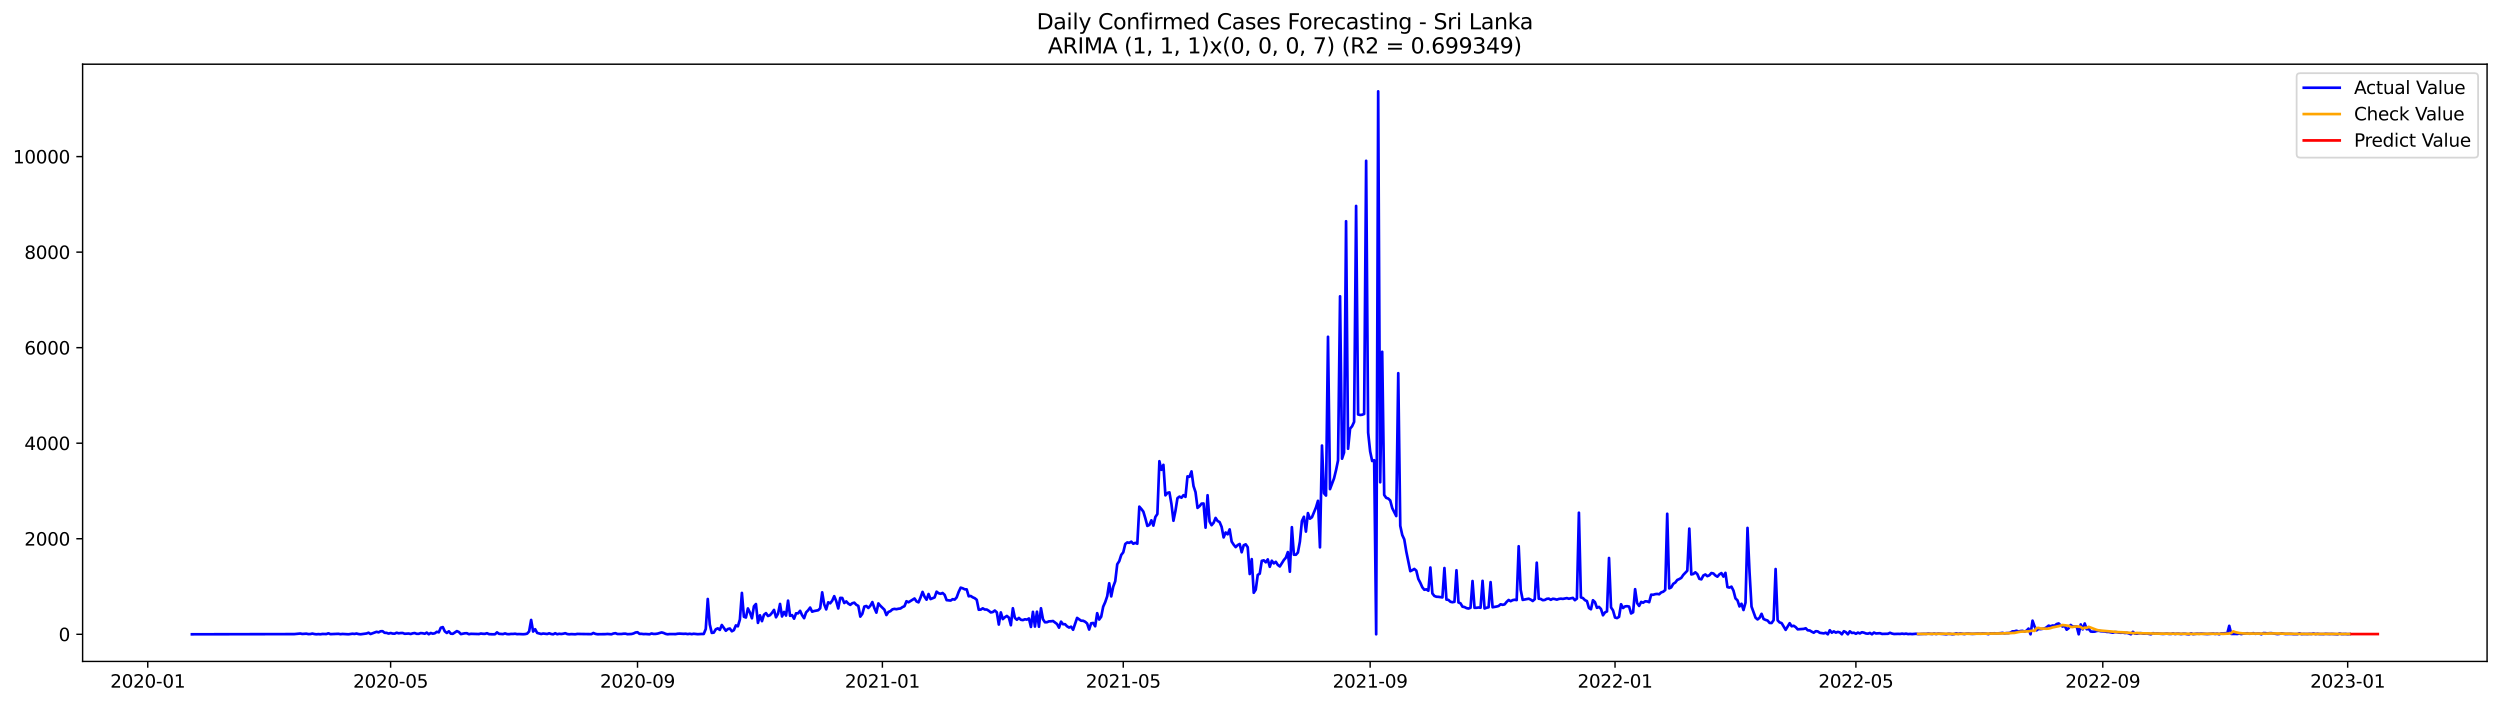 <?xml version="1.0" encoding="utf-8" standalone="no"?>
<!DOCTYPE svg PUBLIC "-//W3C//DTD SVG 1.1//EN"
  "http://www.w3.org/Graphics/SVG/1.1/DTD/svg11.dtd">
<svg xmlns:xlink="http://www.w3.org/1999/xlink" width="1392.412pt" height="392.274pt" viewBox="0 0 1392.412 392.274" xmlns="http://www.w3.org/2000/svg" version="1.1">
 <defs>
  <style type="text/css">*{stroke-linejoin: round; stroke-linecap: butt}</style>
 </defs>
 <g id="figure_1">
  <g id="patch_1">
   <path d="M 0 392.274 
L 1392.412 392.274 
L 1392.412 0 
L 0 0 
z
" style="fill: #ffffff"/>
  </g>
  <g id="axes_1">
   <g id="patch_2">
    <path d="M 46.013 368.396 
L 1385.213 368.396 
L 1385.213 35.755 
L 46.013 35.755 
z
" style="fill: #ffffff"/>
   </g>
   <g id="matplotlib.axis_1">
    <g id="xtick_1">
     <g id="line2d_1">
      <defs>
       <path id="m4fee04ac04" d="M 0 0 
L 0 3.5 
" style="stroke: #000000; stroke-width: 0.8"/>
      </defs>
      <g>
       <use xlink:href="#m4fee04ac04" x="82.29" y="368.396" style="stroke: #000000; stroke-width: 0.8"/>
      </g>
     </g>
     <g id="text_1">
      <!-- 2020-01 -->
      <g transform="translate(61.399 382.994)scale(0.1 -0.1)">
       <defs>
        <path id="DejaVuSans-32" d="M 1228 531 
L 3431 531 
L 3431 0 
L 469 0 
L 469 531 
Q 828 903 1448 1529 
Q 2069 2156 2228 2338 
Q 2531 2678 2651 2914 
Q 2772 3150 2772 3378 
Q 2772 3750 2511 3984 
Q 2250 4219 1831 4219 
Q 1534 4219 1204 4116 
Q 875 4013 500 3803 
L 500 4441 
Q 881 4594 1212 4672 
Q 1544 4750 1819 4750 
Q 2544 4750 2975 4387 
Q 3406 4025 3406 3419 
Q 3406 3131 3298 2873 
Q 3191 2616 2906 2266 
Q 2828 2175 2409 1742 
Q 1991 1309 1228 531 
z
" transform="scale(0.016)"/>
        <path id="DejaVuSans-30" d="M 2034 4250 
Q 1547 4250 1301 3770 
Q 1056 3291 1056 2328 
Q 1056 1369 1301 889 
Q 1547 409 2034 409 
Q 2525 409 2770 889 
Q 3016 1369 3016 2328 
Q 3016 3291 2770 3770 
Q 2525 4250 2034 4250 
z
M 2034 4750 
Q 2819 4750 3233 4129 
Q 3647 3509 3647 2328 
Q 3647 1150 3233 529 
Q 2819 -91 2034 -91 
Q 1250 -91 836 529 
Q 422 1150 422 2328 
Q 422 3509 836 4129 
Q 1250 4750 2034 4750 
z
" transform="scale(0.016)"/>
        <path id="DejaVuSans-2d" d="M 313 2009 
L 1997 2009 
L 1997 1497 
L 313 1497 
L 313 2009 
z
" transform="scale(0.016)"/>
        <path id="DejaVuSans-31" d="M 794 531 
L 1825 531 
L 1825 4091 
L 703 3866 
L 703 4441 
L 1819 4666 
L 2450 4666 
L 2450 531 
L 3481 531 
L 3481 0 
L 794 0 
L 794 531 
z
" transform="scale(0.016)"/>
       </defs>
       <use xlink:href="#DejaVuSans-32"/>
       <use xlink:href="#DejaVuSans-30" x="63.623"/>
       <use xlink:href="#DejaVuSans-32" x="127.246"/>
       <use xlink:href="#DejaVuSans-30" x="190.869"/>
       <use xlink:href="#DejaVuSans-2d" x="254.492"/>
       <use xlink:href="#DejaVuSans-30" x="290.576"/>
       <use xlink:href="#DejaVuSans-31" x="354.199"/>
      </g>
     </g>
    </g>
    <g id="xtick_2">
     <g id="line2d_2">
      <g>
       <use xlink:href="#m4fee04ac04" x="217.563" y="368.396" style="stroke: #000000; stroke-width: 0.8"/>
      </g>
     </g>
     <g id="text_2">
      <!-- 2020-05 -->
      <g transform="translate(196.672 382.994)scale(0.1 -0.1)">
       <defs>
        <path id="DejaVuSans-35" d="M 691 4666 
L 3169 4666 
L 3169 4134 
L 1269 4134 
L 1269 2991 
Q 1406 3038 1543 3061 
Q 1681 3084 1819 3084 
Q 2600 3084 3056 2656 
Q 3513 2228 3513 1497 
Q 3513 744 3044 326 
Q 2575 -91 1722 -91 
Q 1428 -91 1123 -41 
Q 819 9 494 109 
L 494 744 
Q 775 591 1075 516 
Q 1375 441 1709 441 
Q 2250 441 2565 725 
Q 2881 1009 2881 1497 
Q 2881 1984 2565 2268 
Q 2250 2553 1709 2553 
Q 1456 2553 1204 2497 
Q 953 2441 691 2322 
L 691 4666 
z
" transform="scale(0.016)"/>
       </defs>
       <use xlink:href="#DejaVuSans-32"/>
       <use xlink:href="#DejaVuSans-30" x="63.623"/>
       <use xlink:href="#DejaVuSans-32" x="127.246"/>
       <use xlink:href="#DejaVuSans-30" x="190.869"/>
       <use xlink:href="#DejaVuSans-2d" x="254.492"/>
       <use xlink:href="#DejaVuSans-30" x="290.576"/>
       <use xlink:href="#DejaVuSans-35" x="354.199"/>
      </g>
     </g>
    </g>
    <g id="xtick_3">
     <g id="line2d_3">
      <g>
       <use xlink:href="#m4fee04ac04" x="355.072" y="368.396" style="stroke: #000000; stroke-width: 0.8"/>
      </g>
     </g>
     <g id="text_3">
      <!-- 2020-09 -->
      <g transform="translate(334.18 382.994)scale(0.1 -0.1)">
       <defs>
        <path id="DejaVuSans-39" d="M 703 97 
L 703 672 
Q 941 559 1184 500 
Q 1428 441 1663 441 
Q 2288 441 2617 861 
Q 2947 1281 2994 2138 
Q 2813 1869 2534 1725 
Q 2256 1581 1919 1581 
Q 1219 1581 811 2004 
Q 403 2428 403 3163 
Q 403 3881 828 4315 
Q 1253 4750 1959 4750 
Q 2769 4750 3195 4129 
Q 3622 3509 3622 2328 
Q 3622 1225 3098 567 
Q 2575 -91 1691 -91 
Q 1453 -91 1209 -44 
Q 966 3 703 97 
z
M 1959 2075 
Q 2384 2075 2632 2365 
Q 2881 2656 2881 3163 
Q 2881 3666 2632 3958 
Q 2384 4250 1959 4250 
Q 1534 4250 1286 3958 
Q 1038 3666 1038 3163 
Q 1038 2656 1286 2365 
Q 1534 2075 1959 2075 
z
" transform="scale(0.016)"/>
       </defs>
       <use xlink:href="#DejaVuSans-32"/>
       <use xlink:href="#DejaVuSans-30" x="63.623"/>
       <use xlink:href="#DejaVuSans-32" x="127.246"/>
       <use xlink:href="#DejaVuSans-30" x="190.869"/>
       <use xlink:href="#DejaVuSans-2d" x="254.492"/>
       <use xlink:href="#DejaVuSans-30" x="290.576"/>
       <use xlink:href="#DejaVuSans-39" x="354.199"/>
      </g>
     </g>
    </g>
    <g id="xtick_4">
     <g id="line2d_4">
      <g>
       <use xlink:href="#m4fee04ac04" x="491.462" y="368.396" style="stroke: #000000; stroke-width: 0.8"/>
      </g>
     </g>
     <g id="text_4">
      <!-- 2021-01 -->
      <g transform="translate(470.571 382.994)scale(0.1 -0.1)">
       <use xlink:href="#DejaVuSans-32"/>
       <use xlink:href="#DejaVuSans-30" x="63.623"/>
       <use xlink:href="#DejaVuSans-32" x="127.246"/>
       <use xlink:href="#DejaVuSans-31" x="190.869"/>
       <use xlink:href="#DejaVuSans-2d" x="254.492"/>
       <use xlink:href="#DejaVuSans-30" x="290.576"/>
       <use xlink:href="#DejaVuSans-31" x="354.199"/>
      </g>
     </g>
    </g>
    <g id="xtick_5">
     <g id="line2d_5">
      <g>
       <use xlink:href="#m4fee04ac04" x="625.617" y="368.396" style="stroke: #000000; stroke-width: 0.8"/>
      </g>
     </g>
     <g id="text_5">
      <!-- 2021-05 -->
      <g transform="translate(604.726 382.994)scale(0.1 -0.1)">
       <use xlink:href="#DejaVuSans-32"/>
       <use xlink:href="#DejaVuSans-30" x="63.623"/>
       <use xlink:href="#DejaVuSans-32" x="127.246"/>
       <use xlink:href="#DejaVuSans-31" x="190.869"/>
       <use xlink:href="#DejaVuSans-2d" x="254.492"/>
       <use xlink:href="#DejaVuSans-30" x="290.576"/>
       <use xlink:href="#DejaVuSans-35" x="354.199"/>
      </g>
     </g>
    </g>
    <g id="xtick_6">
     <g id="line2d_6">
      <g>
       <use xlink:href="#m4fee04ac04" x="763.126" y="368.396" style="stroke: #000000; stroke-width: 0.8"/>
      </g>
     </g>
     <g id="text_6">
      <!-- 2021-09 -->
      <g transform="translate(742.234 382.994)scale(0.1 -0.1)">
       <use xlink:href="#DejaVuSans-32"/>
       <use xlink:href="#DejaVuSans-30" x="63.623"/>
       <use xlink:href="#DejaVuSans-32" x="127.246"/>
       <use xlink:href="#DejaVuSans-31" x="190.869"/>
       <use xlink:href="#DejaVuSans-2d" x="254.492"/>
       <use xlink:href="#DejaVuSans-30" x="290.576"/>
       <use xlink:href="#DejaVuSans-39" x="354.199"/>
      </g>
     </g>
    </g>
    <g id="xtick_7">
     <g id="line2d_7">
      <g>
       <use xlink:href="#m4fee04ac04" x="899.516" y="368.396" style="stroke: #000000; stroke-width: 0.8"/>
      </g>
     </g>
     <g id="text_7">
      <!-- 2022-01 -->
      <g transform="translate(878.625 382.994)scale(0.1 -0.1)">
       <use xlink:href="#DejaVuSans-32"/>
       <use xlink:href="#DejaVuSans-30" x="63.623"/>
       <use xlink:href="#DejaVuSans-32" x="127.246"/>
       <use xlink:href="#DejaVuSans-32" x="190.869"/>
       <use xlink:href="#DejaVuSans-2d" x="254.492"/>
       <use xlink:href="#DejaVuSans-30" x="290.576"/>
       <use xlink:href="#DejaVuSans-31" x="354.199"/>
      </g>
     </g>
    </g>
    <g id="xtick_8">
     <g id="line2d_8">
      <g>
       <use xlink:href="#m4fee04ac04" x="1033.671" y="368.396" style="stroke: #000000; stroke-width: 0.8"/>
      </g>
     </g>
     <g id="text_8">
      <!-- 2022-05 -->
      <g transform="translate(1012.78 382.994)scale(0.1 -0.1)">
       <use xlink:href="#DejaVuSans-32"/>
       <use xlink:href="#DejaVuSans-30" x="63.623"/>
       <use xlink:href="#DejaVuSans-32" x="127.246"/>
       <use xlink:href="#DejaVuSans-32" x="190.869"/>
       <use xlink:href="#DejaVuSans-2d" x="254.492"/>
       <use xlink:href="#DejaVuSans-30" x="290.576"/>
       <use xlink:href="#DejaVuSans-35" x="354.199"/>
      </g>
     </g>
    </g>
    <g id="xtick_9">
     <g id="line2d_9">
      <g>
       <use xlink:href="#m4fee04ac04" x="1171.18" y="368.396" style="stroke: #000000; stroke-width: 0.8"/>
      </g>
     </g>
     <g id="text_9">
      <!-- 2022-09 -->
      <g transform="translate(1150.288 382.994)scale(0.1 -0.1)">
       <use xlink:href="#DejaVuSans-32"/>
       <use xlink:href="#DejaVuSans-30" x="63.623"/>
       <use xlink:href="#DejaVuSans-32" x="127.246"/>
       <use xlink:href="#DejaVuSans-32" x="190.869"/>
       <use xlink:href="#DejaVuSans-2d" x="254.492"/>
       <use xlink:href="#DejaVuSans-30" x="290.576"/>
       <use xlink:href="#DejaVuSans-39" x="354.199"/>
      </g>
     </g>
    </g>
    <g id="xtick_10">
     <g id="line2d_10">
      <g>
       <use xlink:href="#m4fee04ac04" x="1307.57" y="368.396" style="stroke: #000000; stroke-width: 0.8"/>
      </g>
     </g>
     <g id="text_10">
      <!-- 2023-01 -->
      <g transform="translate(1286.679 382.994)scale(0.1 -0.1)">
       <defs>
        <path id="DejaVuSans-33" d="M 2597 2516 
Q 3050 2419 3304 2112 
Q 3559 1806 3559 1356 
Q 3559 666 3084 287 
Q 2609 -91 1734 -91 
Q 1441 -91 1130 -33 
Q 819 25 488 141 
L 488 750 
Q 750 597 1062 519 
Q 1375 441 1716 441 
Q 2309 441 2620 675 
Q 2931 909 2931 1356 
Q 2931 1769 2642 2001 
Q 2353 2234 1838 2234 
L 1294 2234 
L 1294 2753 
L 1863 2753 
Q 2328 2753 2575 2939 
Q 2822 3125 2822 3475 
Q 2822 3834 2567 4026 
Q 2313 4219 1838 4219 
Q 1578 4219 1281 4162 
Q 984 4106 628 3988 
L 628 4550 
Q 988 4650 1302 4700 
Q 1616 4750 1894 4750 
Q 2613 4750 3031 4423 
Q 3450 4097 3450 3541 
Q 3450 3153 3228 2886 
Q 3006 2619 2597 2516 
z
" transform="scale(0.016)"/>
       </defs>
       <use xlink:href="#DejaVuSans-32"/>
       <use xlink:href="#DejaVuSans-30" x="63.623"/>
       <use xlink:href="#DejaVuSans-32" x="127.246"/>
       <use xlink:href="#DejaVuSans-33" x="190.869"/>
       <use xlink:href="#DejaVuSans-2d" x="254.492"/>
       <use xlink:href="#DejaVuSans-30" x="290.576"/>
       <use xlink:href="#DejaVuSans-31" x="354.199"/>
      </g>
     </g>
    </g>
   </g>
   <g id="matplotlib.axis_2">
    <g id="ytick_1">
     <g id="line2d_11">
      <defs>
       <path id="m23d96bb972" d="M 0 0 
L -3.5 0 
" style="stroke: #000000; stroke-width: 0.8"/>
      </defs>
      <g>
       <use xlink:href="#m23d96bb972" x="46.013" y="353.276" style="stroke: #000000; stroke-width: 0.8"/>
      </g>
     </g>
     <g id="text_11">
      <!-- 0 -->
      <g transform="translate(32.65 357.075)scale(0.1 -0.1)">
       <use xlink:href="#DejaVuSans-30"/>
      </g>
     </g>
    </g>
    <g id="ytick_2">
     <g id="line2d_12">
      <g>
       <use xlink:href="#m23d96bb972" x="46.013" y="300.064" style="stroke: #000000; stroke-width: 0.8"/>
      </g>
     </g>
     <g id="text_12">
      <!-- 2000 -->
      <g transform="translate(13.562 303.863)scale(0.1 -0.1)">
       <use xlink:href="#DejaVuSans-32"/>
       <use xlink:href="#DejaVuSans-30" x="63.623"/>
       <use xlink:href="#DejaVuSans-30" x="127.246"/>
       <use xlink:href="#DejaVuSans-30" x="190.869"/>
      </g>
     </g>
    </g>
    <g id="ytick_3">
     <g id="line2d_13">
      <g>
       <use xlink:href="#m23d96bb972" x="46.013" y="246.853" style="stroke: #000000; stroke-width: 0.8"/>
      </g>
     </g>
     <g id="text_13">
      <!-- 4000 -->
      <g transform="translate(13.562 250.652)scale(0.1 -0.1)">
       <defs>
        <path id="DejaVuSans-34" d="M 2419 4116 
L 825 1625 
L 2419 1625 
L 2419 4116 
z
M 2253 4666 
L 3047 4666 
L 3047 1625 
L 3713 1625 
L 3713 1100 
L 3047 1100 
L 3047 0 
L 2419 0 
L 2419 1100 
L 313 1100 
L 313 1709 
L 2253 4666 
z
" transform="scale(0.016)"/>
       </defs>
       <use xlink:href="#DejaVuSans-34"/>
       <use xlink:href="#DejaVuSans-30" x="63.623"/>
       <use xlink:href="#DejaVuSans-30" x="127.246"/>
       <use xlink:href="#DejaVuSans-30" x="190.869"/>
      </g>
     </g>
    </g>
    <g id="ytick_4">
     <g id="line2d_14">
      <g>
       <use xlink:href="#m23d96bb972" x="46.013" y="193.642" style="stroke: #000000; stroke-width: 0.8"/>
      </g>
     </g>
     <g id="text_14">
      <!-- 6000 -->
      <g transform="translate(13.562 197.441)scale(0.1 -0.1)">
       <defs>
        <path id="DejaVuSans-36" d="M 2113 2584 
Q 1688 2584 1439 2293 
Q 1191 2003 1191 1497 
Q 1191 994 1439 701 
Q 1688 409 2113 409 
Q 2538 409 2786 701 
Q 3034 994 3034 1497 
Q 3034 2003 2786 2293 
Q 2538 2584 2113 2584 
z
M 3366 4563 
L 3366 3988 
Q 3128 4100 2886 4159 
Q 2644 4219 2406 4219 
Q 1781 4219 1451 3797 
Q 1122 3375 1075 2522 
Q 1259 2794 1537 2939 
Q 1816 3084 2150 3084 
Q 2853 3084 3261 2657 
Q 3669 2231 3669 1497 
Q 3669 778 3244 343 
Q 2819 -91 2113 -91 
Q 1303 -91 875 529 
Q 447 1150 447 2328 
Q 447 3434 972 4092 
Q 1497 4750 2381 4750 
Q 2619 4750 2861 4703 
Q 3103 4656 3366 4563 
z
" transform="scale(0.016)"/>
       </defs>
       <use xlink:href="#DejaVuSans-36"/>
       <use xlink:href="#DejaVuSans-30" x="63.623"/>
       <use xlink:href="#DejaVuSans-30" x="127.246"/>
       <use xlink:href="#DejaVuSans-30" x="190.869"/>
      </g>
     </g>
    </g>
    <g id="ytick_5">
     <g id="line2d_15">
      <g>
       <use xlink:href="#m23d96bb972" x="46.013" y="140.43" style="stroke: #000000; stroke-width: 0.8"/>
      </g>
     </g>
     <g id="text_15">
      <!-- 8000 -->
      <g transform="translate(13.562 144.229)scale(0.1 -0.1)">
       <defs>
        <path id="DejaVuSans-38" d="M 2034 2216 
Q 1584 2216 1326 1975 
Q 1069 1734 1069 1313 
Q 1069 891 1326 650 
Q 1584 409 2034 409 
Q 2484 409 2743 651 
Q 3003 894 3003 1313 
Q 3003 1734 2745 1975 
Q 2488 2216 2034 2216 
z
M 1403 2484 
Q 997 2584 770 2862 
Q 544 3141 544 3541 
Q 544 4100 942 4425 
Q 1341 4750 2034 4750 
Q 2731 4750 3128 4425 
Q 3525 4100 3525 3541 
Q 3525 3141 3298 2862 
Q 3072 2584 2669 2484 
Q 3125 2378 3379 2068 
Q 3634 1759 3634 1313 
Q 3634 634 3220 271 
Q 2806 -91 2034 -91 
Q 1263 -91 848 271 
Q 434 634 434 1313 
Q 434 1759 690 2068 
Q 947 2378 1403 2484 
z
M 1172 3481 
Q 1172 3119 1398 2916 
Q 1625 2713 2034 2713 
Q 2441 2713 2670 2916 
Q 2900 3119 2900 3481 
Q 2900 3844 2670 4047 
Q 2441 4250 2034 4250 
Q 1625 4250 1398 4047 
Q 1172 3844 1172 3481 
z
" transform="scale(0.016)"/>
       </defs>
       <use xlink:href="#DejaVuSans-38"/>
       <use xlink:href="#DejaVuSans-30" x="63.623"/>
       <use xlink:href="#DejaVuSans-30" x="127.246"/>
       <use xlink:href="#DejaVuSans-30" x="190.869"/>
      </g>
     </g>
    </g>
    <g id="ytick_6">
     <g id="line2d_16">
      <g>
       <use xlink:href="#m23d96bb972" x="46.013" y="87.219" style="stroke: #000000; stroke-width: 0.8"/>
      </g>
     </g>
     <g id="text_16">
      <!-- 10000 -->
      <g transform="translate(7.2 91.018)scale(0.1 -0.1)">
       <use xlink:href="#DejaVuSans-31"/>
       <use xlink:href="#DejaVuSans-30" x="63.623"/>
       <use xlink:href="#DejaVuSans-30" x="127.246"/>
       <use xlink:href="#DejaVuSans-30" x="190.869"/>
       <use xlink:href="#DejaVuSans-30" x="254.492"/>
      </g>
     </g>
    </g>
   </g>
   <g id="line2d_17">
    <path d="M 106.885 353.276 
L 163.901 353.169 
L 167.255 352.85 
L 168.373 353.089 
L 170.609 352.93 
L 171.727 353.169 
L 172.845 353.142 
L 173.963 352.876 
L 175.081 353.142 
L 176.199 353.276 
L 177.316 353.169 
L 178.434 353.276 
L 179.552 353.089 
L 181.788 353.142 
L 182.906 352.717 
L 184.024 353.196 
L 188.496 353.009 
L 189.614 353.222 
L 190.732 353.089 
L 194.086 353.276 
L 196.322 352.956 
L 197.44 353.089 
L 198.558 352.85 
L 199.676 353.142 
L 200.794 353.276 
L 204.147 352.823 
L 205.265 352.398 
L 206.383 353.116 
L 209.737 351.892 
L 210.855 352.211 
L 211.973 351.599 
L 213.091 351.546 
L 214.209 352.451 
L 215.327 352.477 
L 216.445 352.903 
L 217.563 352.557 
L 218.681 352.876 
L 219.799 352.93 
L 220.917 352.398 
L 222.035 352.743 
L 223.153 352.584 
L 224.271 352.557 
L 225.389 352.983 
L 227.625 352.85 
L 228.742 353.116 
L 229.86 352.743 
L 230.978 352.584 
L 232.096 353.009 
L 233.214 353.009 
L 234.332 352.61 
L 235.45 352.717 
L 236.568 352.983 
L 237.686 352.344 
L 238.804 353.249 
L 239.922 352.557 
L 241.04 352.93 
L 242.158 352.717 
L 243.276 351.892 
L 244.394 352.185 
L 245.512 349.631 
L 246.63 349.285 
L 247.748 351.653 
L 248.866 352.531 
L 249.984 351.626 
L 251.102 352.93 
L 252.22 353.009 
L 254.455 351.52 
L 255.573 351.998 
L 256.691 353.169 
L 258.927 352.717 
L 260.045 352.69 
L 261.163 353.222 
L 262.281 353.009 
L 266.753 353.142 
L 267.871 352.85 
L 268.989 353.009 
L 270.107 353.036 
L 271.225 352.664 
L 272.343 353.196 
L 274.579 353.276 
L 275.697 353.249 
L 276.815 352.211 
L 277.933 353.009 
L 280.168 353.169 
L 281.286 352.77 
L 282.404 353.169 
L 283.522 353.222 
L 284.64 353.063 
L 285.758 353.089 
L 286.876 352.956 
L 287.994 353.196 
L 289.112 353.142 
L 291.348 353.249 
L 292.466 353.169 
L 293.584 352.93 
L 294.702 351.679 
L 295.82 345.294 
L 296.938 351.759 
L 298.056 350.455 
L 299.174 352.504 
L 301.41 353.116 
L 302.528 352.85 
L 304.764 353.116 
L 305.881 352.717 
L 306.999 353.116 
L 308.117 353.276 
L 309.235 352.69 
L 310.353 353.249 
L 311.471 352.983 
L 312.589 353.116 
L 313.707 352.956 
L 314.825 352.664 
L 315.943 353.142 
L 317.061 353.276 
L 318.179 353.169 
L 320.415 353.276 
L 321.533 353.063 
L 323.769 353.116 
L 329.359 353.196 
L 330.477 352.557 
L 331.594 353.036 
L 332.712 353.249 
L 337.184 353.196 
L 338.302 353.089 
L 340.538 353.276 
L 341.656 352.85 
L 342.774 352.664 
L 343.892 353.116 
L 346.128 353.116 
L 347.246 352.956 
L 348.364 352.93 
L 349.482 353.222 
L 351.718 353.116 
L 352.836 352.823 
L 353.954 352.291 
L 355.072 352.131 
L 356.19 353.036 
L 357.307 353.009 
L 358.425 353.169 
L 359.543 353.116 
L 361.779 353.276 
L 362.897 352.823 
L 364.015 353.089 
L 365.133 353.063 
L 366.251 352.903 
L 368.487 352.238 
L 369.605 352.531 
L 370.723 353.036 
L 371.841 353.276 
L 372.959 353.142 
L 376.313 353.169 
L 377.431 352.956 
L 378.549 352.903 
L 380.785 353.036 
L 381.903 352.956 
L 383.02 353.169 
L 384.138 352.983 
L 385.256 353.196 
L 386.374 352.983 
L 388.61 353.222 
L 390.846 353.089 
L 391.964 353.089 
L 393.082 350.322 
L 394.2 333.614 
L 395.318 347.768 
L 396.436 352.504 
L 397.554 352.344 
L 398.672 350.482 
L 399.79 349.976 
L 400.908 350.828 
L 402.026 348.114 
L 404.262 351.307 
L 405.38 350.349 
L 406.498 350.056 
L 407.616 351.599 
L 408.733 350.961 
L 409.851 348.327 
L 410.969 348.832 
L 412.087 345.054 
L 413.205 330.235 
L 414.323 343.485 
L 415.441 343.937 
L 416.559 338.882 
L 417.677 341.117 
L 418.795 344.363 
L 419.913 337.685 
L 421.031 336.434 
L 422.149 346.917 
L 423.267 342.713 
L 424.385 345.959 
L 425.503 342.394 
L 426.621 341.489 
L 427.739 343.086 
L 428.857 342.633 
L 429.975 341.33 
L 431.093 339.707 
L 432.211 343.804 
L 433.329 341.835 
L 434.446 336.381 
L 435.564 343.352 
L 436.682 340.824 
L 437.8 342.846 
L 438.918 334.545 
L 440.036 342.979 
L 441.154 342.607 
L 442.272 344.575 
L 443.39 341.596 
L 444.508 341.596 
L 445.626 340.212 
L 446.744 342.633 
L 447.862 344.309 
L 448.98 341.063 
L 450.098 339.919 
L 451.216 338.403 
L 452.334 340.691 
L 453.452 340.319 
L 455.688 339.893 
L 456.806 338.775 
L 457.924 329.916 
L 459.042 336.567 
L 460.159 339.414 
L 461.277 335.476 
L 462.395 336.008 
L 463.513 334.572 
L 464.631 332.044 
L 465.749 334.811 
L 466.867 338.882 
L 467.985 333.002 
L 469.103 333.055 
L 470.221 335.849 
L 471.339 334.971 
L 472.457 336.168 
L 473.575 336.886 
L 474.693 335.982 
L 475.811 335.663 
L 476.929 336.833 
L 478.047 337.472 
L 479.165 343.431 
L 480.283 341.888 
L 481.401 337.844 
L 482.519 337.525 
L 483.637 338.616 
L 484.754 337.365 
L 485.872 335.343 
L 486.99 338.669 
L 488.108 341.223 
L 489.226 336.088 
L 490.344 337.392 
L 492.58 339.574 
L 493.698 342.553 
L 494.816 340.824 
L 495.934 340.398 
L 497.052 339.387 
L 498.17 339.121 
L 499.288 339.308 
L 500.406 339.041 
L 501.524 338.908 
L 502.642 338.137 
L 503.76 337.631 
L 504.878 334.864 
L 505.996 335.45 
L 509.35 333.348 
L 510.467 334.971 
L 511.585 335.476 
L 512.703 332.789 
L 513.821 329.676 
L 514.939 332.337 
L 516.057 334.013 
L 517.175 330.847 
L 518.293 333.667 
L 520.529 332.736 
L 521.647 329.543 
L 522.765 330.421 
L 523.883 330.714 
L 525.001 330.288 
L 526.119 331.299 
L 527.237 334.252 
L 529.473 334.492 
L 530.591 333.72 
L 531.709 333.96 
L 532.827 332.736 
L 533.945 329.676 
L 535.063 327.308 
L 536.18 327.654 
L 537.298 328.213 
L 538.416 328.266 
L 539.534 332.097 
L 540.652 331.938 
L 541.77 332.683 
L 542.888 333.162 
L 544.006 334.066 
L 545.124 339.6 
L 546.242 339.52 
L 547.36 338.829 
L 548.478 339.467 
L 549.596 339.494 
L 550.714 340.186 
L 551.832 341.09 
L 552.95 340.877 
L 554.068 340.052 
L 555.186 341.037 
L 556.304 347.848 
L 557.422 341.09 
L 558.54 344.815 
L 559.658 343.804 
L 560.776 343.059 
L 561.893 343.964 
L 563.011 348.22 
L 564.129 338.775 
L 565.247 344.123 
L 566.365 345.187 
L 567.483 344.176 
L 568.601 345.187 
L 569.719 345.374 
L 570.837 344.921 
L 571.955 345.108 
L 573.073 344.469 
L 574.191 349.178 
L 575.309 340.771 
L 576.427 348.965 
L 577.545 340.691 
L 578.663 349.072 
L 579.781 338.775 
L 580.899 344.921 
L 582.017 346.597 
L 583.135 346.544 
L 584.253 346.065 
L 585.371 346.039 
L 586.489 345.879 
L 588.724 347.555 
L 589.842 349.577 
L 590.96 346.252 
L 592.078 347.662 
L 593.196 347.662 
L 594.314 348.832 
L 595.432 349.524 
L 596.55 349.045 
L 597.668 350.748 
L 599.904 344.15 
L 602.14 345.719 
L 603.258 345.746 
L 604.376 346.278 
L 605.494 347.263 
L 606.612 350.642 
L 607.73 347.156 
L 608.848 346.97 
L 609.966 348.806 
L 611.084 341.516 
L 612.202 345.054 
L 613.319 343.511 
L 614.437 337.897 
L 615.555 335.396 
L 616.673 332.097 
L 617.791 324.861 
L 618.909 332.177 
L 620.027 326.75 
L 621.145 323.717 
L 622.263 314.272 
L 623.381 312.542 
L 624.499 309.057 
L 625.617 307.62 
L 626.735 302.964 
L 627.853 302.113 
L 628.971 302.352 
L 630.089 301.687 
L 631.207 302.858 
L 632.325 302.352 
L 633.443 302.831 
L 634.561 282.185 
L 635.679 283.462 
L 636.797 284.952 
L 637.915 288.65 
L 639.032 292.907 
L 640.15 292.375 
L 641.268 289.794 
L 642.386 292.748 
L 643.504 287.932 
L 644.622 286.282 
L 645.74 256.883 
L 646.858 261.672 
L 647.976 258.905 
L 649.094 275.88 
L 650.212 274.549 
L 651.33 274.23 
L 652.448 280.695 
L 653.566 290.034 
L 654.684 284.526 
L 655.802 277.449 
L 656.92 276.598 
L 658.038 277.21 
L 659.156 275.8 
L 660.274 276.731 
L 661.392 265.317 
L 662.51 265.557 
L 663.628 262.55 
L 664.745 270.718 
L 665.863 274.097 
L 666.981 282.877 
L 668.099 281.919 
L 669.217 280.509 
L 670.335 280.429 
L 671.453 293.892 
L 672.571 275.826 
L 673.689 290.46 
L 674.807 292.508 
L 675.925 291.178 
L 677.043 288.464 
L 678.161 290.167 
L 679.279 290.779 
L 680.397 293.466 
L 681.515 299.319 
L 682.633 296.579 
L 683.751 297.59 
L 684.869 294.849 
L 685.987 301.634 
L 687.105 303.363 
L 688.223 304.72 
L 689.341 303.603 
L 690.458 302.991 
L 691.576 307.594 
L 692.694 303.683 
L 693.812 303.177 
L 694.93 304.773 
L 696.048 319.699 
L 697.166 311.425 
L 698.284 330.155 
L 699.402 328.426 
L 700.52 320.205 
L 701.638 319.486 
L 702.756 312.383 
L 703.874 312.09 
L 704.992 313.181 
L 706.11 311.558 
L 707.228 315.682 
L 708.346 312.303 
L 709.464 313.793 
L 710.582 312.915 
L 711.7 314.644 
L 712.818 315.495 
L 715.054 311.93 
L 716.171 310.6 
L 717.289 307.487 
L 718.407 318.422 
L 719.525 293.626 
L 720.643 308.95 
L 721.761 308.977 
L 722.879 307.753 
L 723.997 301.661 
L 725.115 290.22 
L 726.233 287.826 
L 727.351 296.073 
L 728.469 285.777 
L 729.587 288.89 
L 730.705 288.092 
L 732.941 282.664 
L 734.059 278.939 
L 735.177 304.853 
L 736.295 248.157 
L 737.413 274.709 
L 738.531 276.013 
L 739.649 187.575 
L 740.767 272.421 
L 743.002 266.461 
L 744.12 261.885 
L 745.238 256.431 
L 746.356 165.04 
L 747.474 255.473 
L 748.592 252.014 
L 749.71 123.216 
L 750.828 249.939 
L 751.946 238.765 
L 753.064 237.408 
L 754.182 234.987 
L 755.3 114.702 
L 756.418 230.836 
L 757.536 231.129 
L 758.654 230.996 
L 759.772 230.57 
L 760.89 89.56 
L 762.008 240.973 
L 763.126 251.429 
L 764.244 256.777 
L 765.362 256.324 
L 766.48 353.276 
L 767.597 50.876 
L 768.715 268.616 
L 769.833 195.93 
L 770.951 275.667 
L 772.069 277.29 
L 773.187 277.662 
L 774.305 278.726 
L 775.423 282.983 
L 777.659 287.426 
L 778.777 207.849 
L 779.895 292.854 
L 781.013 297.989 
L 782.131 300.437 
L 783.249 307.168 
L 785.485 318.129 
L 786.603 317.571 
L 787.721 316.879 
L 788.839 317.837 
L 789.957 322.44 
L 791.075 324.595 
L 792.193 327.122 
L 793.31 328.479 
L 794.428 328.24 
L 795.546 329.011 
L 796.664 316.081 
L 797.782 330.528 
L 798.9 331.938 
L 800.018 332.363 
L 801.136 332.417 
L 803.372 332.736 
L 804.49 316.373 
L 805.608 333.96 
L 806.726 334.119 
L 807.844 335.157 
L 808.962 335.423 
L 810.08 335.184 
L 811.198 317.624 
L 812.316 335.556 
L 813.434 336.008 
L 814.552 337.897 
L 815.67 338.11 
L 816.788 338.696 
L 817.906 338.935 
L 819.023 338.509 
L 820.141 323.61 
L 821.259 338.536 
L 822.377 338.509 
L 823.495 338.35 
L 824.613 338.483 
L 825.731 323.504 
L 826.849 338.908 
L 827.967 338.483 
L 829.085 338.243 
L 830.203 324.222 
L 831.321 338.217 
L 833.557 337.818 
L 834.675 337.525 
L 835.793 336.567 
L 836.911 336.86 
L 838.029 336.62 
L 839.147 335.21 
L 840.265 334.173 
L 841.383 334.838 
L 842.501 334.252 
L 843.619 334.04 
L 844.736 334.226 
L 845.854 304.241 
L 846.972 328.506 
L 848.09 334.119 
L 851.444 333.454 
L 852.562 333.986 
L 853.68 334.731 
L 854.798 333.72 
L 855.916 313.394 
L 857.034 333.454 
L 858.152 333.587 
L 859.27 334.279 
L 860.388 334.146 
L 861.506 333.534 
L 862.624 333.401 
L 863.742 334.066 
L 864.86 333.481 
L 865.978 333.641 
L 867.096 333.986 
L 868.214 333.587 
L 869.332 333.428 
L 870.449 333.561 
L 872.685 333.135 
L 873.803 333.481 
L 876.039 333.002 
L 877.157 334.279 
L 878.275 333.401 
L 879.393 285.564 
L 880.511 332.736 
L 881.629 333.108 
L 882.747 334.252 
L 883.865 334.785 
L 884.983 338.616 
L 886.101 339.334 
L 887.219 334.306 
L 888.337 335.37 
L 889.455 338.536 
L 890.573 338.03 
L 891.691 339.201 
L 892.809 342.686 
L 893.927 341.09 
L 895.045 340.531 
L 896.162 310.786 
L 897.28 338.297 
L 898.398 339.999 
L 899.516 343.937 
L 900.634 344.256 
L 901.752 343.564 
L 902.87 336.541 
L 903.988 338.642 
L 905.106 337.738 
L 906.224 337.631 
L 907.342 337.844 
L 908.46 341.675 
L 909.578 341.01 
L 910.696 328.16 
L 911.814 335.902 
L 912.932 337.472 
L 914.05 335.263 
L 915.168 335.689 
L 916.286 334.918 
L 917.404 334.971 
L 918.522 335.396 
L 919.64 331.219 
L 920.758 331.273 
L 921.875 330.927 
L 922.993 330.794 
L 924.111 330.98 
L 925.229 329.942 
L 926.347 329.57 
L 927.465 328.612 
L 928.583 286.149 
L 929.701 327.707 
L 930.819 327.149 
L 931.937 325.18 
L 933.055 324.488 
L 934.173 323.025 
L 935.291 322.519 
L 936.409 321.854 
L 937.527 320.205 
L 939.763 317.863 
L 940.881 294.424 
L 941.999 319.939 
L 943.117 319.673 
L 944.235 318.768 
L 945.353 319.779 
L 946.471 322.36 
L 947.588 322.679 
L 948.706 320.524 
L 949.824 319.965 
L 950.942 320.896 
L 952.06 320.418 
L 953.178 319.167 
L 954.296 319.406 
L 955.414 320.524 
L 956.532 321.189 
L 957.65 319.912 
L 958.768 319.194 
L 959.886 321.136 
L 961.004 319.061 
L 962.122 326.989 
L 963.24 327.282 
L 964.358 326.75 
L 965.476 328.958 
L 966.594 333.295 
L 967.712 334.359 
L 968.83 337.764 
L 969.948 336.274 
L 971.066 339.76 
L 972.183 335.663 
L 973.301 294.025 
L 974.419 318.502 
L 975.537 337.844 
L 977.773 344.043 
L 978.891 345.001 
L 980.009 344.097 
L 981.127 341.888 
L 982.245 344.762 
L 983.363 345.267 
L 984.481 345.613 
L 985.599 346.943 
L 986.717 346.997 
L 987.835 345.4 
L 988.953 316.932 
L 990.071 345.507 
L 991.189 346.677 
L 992.307 347.05 
L 994.543 350.801 
L 996.779 347.103 
L 997.896 348.806 
L 999.014 348.54 
L 1000.132 349.285 
L 1001.25 350.509 
L 1004.604 350.269 
L 1005.722 349.923 
L 1006.84 351.067 
L 1007.958 351.147 
L 1009.076 351.839 
L 1010.194 352.398 
L 1011.312 351.546 
L 1012.43 351.679 
L 1013.548 352.451 
L 1015.784 352.77 
L 1016.902 352.398 
L 1018.02 353.276 
L 1019.138 351.014 
L 1020.256 352.398 
L 1021.374 351.653 
L 1022.492 352.344 
L 1023.609 351.945 
L 1024.727 352.211 
L 1025.845 353.276 
L 1026.963 351.573 
L 1028.081 352.105 
L 1029.199 353.276 
L 1030.317 351.626 
L 1031.435 352.531 
L 1032.553 352.398 
L 1033.671 352.983 
L 1034.789 352.344 
L 1035.907 352.797 
L 1037.025 352.131 
L 1038.143 352.371 
L 1039.261 352.823 
L 1040.379 352.93 
L 1041.497 352.531 
L 1042.615 353.276 
L 1043.733 352.318 
L 1044.851 352.823 
L 1047.087 352.664 
L 1048.205 353.063 
L 1051.558 352.983 
L 1052.676 352.451 
L 1053.794 352.876 
L 1054.912 353.116 
L 1057.148 353.036 
L 1058.266 353.089 
L 1059.384 352.903 
L 1060.502 353.089 
L 1061.62 352.903 
L 1062.738 353.169 
L 1063.856 353.063 
L 1064.974 353.169 
L 1067.21 352.983 
L 1068.328 353.169 
L 1071.682 353.036 
L 1072.8 353.089 
L 1073.918 352.876 
L 1076.153 353.116 
L 1077.271 352.85 
L 1078.389 353.142 
L 1079.507 352.876 
L 1082.861 353.142 
L 1083.979 353.276 
L 1085.097 353.009 
L 1086.215 353.036 
L 1087.333 353.276 
L 1088.451 353.142 
L 1089.569 352.717 
L 1090.687 353.063 
L 1091.805 352.797 
L 1094.041 353.142 
L 1095.159 352.93 
L 1096.277 352.876 
L 1098.513 353.063 
L 1100.748 352.93 
L 1101.866 352.876 
L 1102.984 352.956 
L 1104.102 352.823 
L 1106.338 352.93 
L 1107.456 353.196 
L 1108.574 352.743 
L 1109.692 352.797 
L 1110.81 352.717 
L 1111.928 352.823 
L 1114.164 352.664 
L 1115.282 352.477 
L 1116.4 352.77 
L 1117.518 352.61 
L 1118.636 352.61 
L 1119.754 352.371 
L 1120.872 351.626 
L 1121.99 351.626 
L 1123.108 351.28 
L 1124.226 351.759 
L 1125.344 351.466 
L 1126.461 351.36 
L 1127.579 351.786 
L 1128.697 351.28 
L 1129.815 350.109 
L 1130.933 353.276 
L 1132.051 345.693 
L 1133.169 348.912 
L 1134.287 351.067 
L 1135.405 350.269 
L 1136.523 350.402 
L 1138.759 350.03 
L 1139.877 349.391 
L 1140.995 348.46 
L 1142.113 348.832 
L 1143.231 348.38 
L 1144.349 348.486 
L 1145.467 347.582 
L 1146.585 347.236 
L 1147.703 348.274 
L 1148.821 348.965 
L 1149.939 348.46 
L 1151.057 350.721 
L 1152.174 349.843 
L 1153.292 348.087 
L 1154.41 348.992 
L 1155.528 348.859 
L 1156.646 348.912 
L 1157.764 353.276 
L 1158.882 347.795 
L 1160 350.535 
L 1161.118 347.263 
L 1162.236 350.482 
L 1163.354 350.242 
L 1164.472 351.732 
L 1165.59 351.839 
L 1166.708 351.786 
L 1167.826 351.413 
L 1168.944 351.307 
L 1170.062 351.573 
L 1172.298 351.706 
L 1173.416 351.945 
L 1174.534 351.972 
L 1176.77 352.398 
L 1177.887 352.052 
L 1179.005 352.105 
L 1180.123 352.344 
L 1181.241 352.424 
L 1182.359 352.318 
L 1183.477 352.557 
L 1184.595 352.477 
L 1185.713 352.797 
L 1186.831 353.276 
L 1187.949 351.919 
L 1189.067 352.93 
L 1190.185 352.93 
L 1191.303 352.717 
L 1192.421 352.637 
L 1193.539 352.903 
L 1194.657 352.93 
L 1195.775 352.823 
L 1198.011 353.276 
L 1199.129 352.637 
L 1200.247 352.903 
L 1201.365 352.823 
L 1204.718 353.089 
L 1206.954 352.876 
L 1208.072 353.063 
L 1209.19 353.089 
L 1210.308 352.797 
L 1211.426 353.116 
L 1212.544 352.93 
L 1213.662 352.956 
L 1214.78 353.169 
L 1215.898 352.983 
L 1217.016 352.956 
L 1218.134 353.196 
L 1219.252 353.276 
L 1220.37 352.77 
L 1221.488 353.196 
L 1223.724 352.93 
L 1224.842 353.009 
L 1225.96 352.903 
L 1229.313 353.142 
L 1232.667 352.876 
L 1233.785 353.089 
L 1234.903 352.903 
L 1236.021 353.276 
L 1237.139 352.77 
L 1238.257 352.823 
L 1239.375 352.664 
L 1240.493 352.876 
L 1241.611 348.566 
L 1242.729 353.063 
L 1244.965 353.063 
L 1246.083 353.116 
L 1247.201 352.85 
L 1248.319 353.169 
L 1249.437 352.876 
L 1250.555 352.876 
L 1251.673 352.69 
L 1252.791 352.983 
L 1253.909 352.903 
L 1255.026 352.637 
L 1256.144 353.009 
L 1257.262 352.85 
L 1258.38 352.85 
L 1259.498 353.276 
L 1260.616 352.61 
L 1261.734 352.637 
L 1262.852 352.823 
L 1263.97 352.664 
L 1265.088 352.637 
L 1268.442 353.169 
L 1269.56 353.036 
L 1270.678 352.743 
L 1272.914 353.142 
L 1275.15 353.063 
L 1276.268 353.063 
L 1277.386 353.196 
L 1279.622 353.196 
L 1280.739 352.743 
L 1281.857 353.196 
L 1282.975 353.089 
L 1285.211 353.142 
L 1286.329 353.036 
L 1287.447 353.116 
L 1288.565 352.823 
L 1289.683 353.169 
L 1290.801 352.983 
L 1291.919 353.142 
L 1294.155 353.169 
L 1295.273 353.009 
L 1297.509 353.142 
L 1298.627 353.063 
L 1301.981 353.276 
L 1303.099 352.85 
L 1304.217 353.169 
L 1306.452 353.089 
L 1307.57 353.222 
L 1308.688 353.142 
L 1308.688 353.142 
" clip-path="url(#p4653359b6d)" style="fill: none; stroke: #0000ff; stroke-width: 1.5; stroke-linecap: square"/>
   </g>
   <g id="line2d_18">
    <path d="M 1068.328 353.078 
L 1079.507 352.991 
L 1082.861 352.97 
L 1090.687 353.106 
L 1092.923 353.009 
L 1095.159 352.974 
L 1097.395 352.984 
L 1104.102 352.942 
L 1115.282 352.803 
L 1121.99 352.511 
L 1124.226 352.034 
L 1125.344 351.835 
L 1129.815 351.635 
L 1132.051 351.246 
L 1133.169 351.383 
L 1134.287 349.861 
L 1135.405 349.709 
L 1136.523 350.07 
L 1139.877 350.183 
L 1140.995 350.096 
L 1142.113 349.824 
L 1143.231 349.434 
L 1146.585 348.769 
L 1148.821 348.104 
L 1151.057 348.399 
L 1152.174 348.56 
L 1153.292 349.16 
L 1154.41 349.257 
L 1155.528 348.959 
L 1157.764 348.933 
L 1158.882 349.202 
L 1160 350.092 
L 1161.118 349.568 
L 1162.236 349.655 
L 1163.354 349.132 
L 1166.708 350.419 
L 1167.826 350.846 
L 1168.944 351.107 
L 1177.887 351.902 
L 1179.005 352.03 
L 1182.359 352.162 
L 1189.067 352.691 
L 1190.185 352.52 
L 1192.421 352.718 
L 1195.775 352.768 
L 1201.365 352.891 
L 1209.19 352.958 
L 1213.662 352.996 
L 1219.252 353.011 
L 1221.488 353.102 
L 1222.606 353.028 
L 1224.842 353.06 
L 1230.431 352.987 
L 1233.785 352.999 
L 1237.139 352.993 
L 1238.257 353.047 
L 1241.611 352.851 
L 1242.729 352.587 
L 1243.847 351.651 
L 1244.965 352.076 
L 1247.201 352.578 
L 1249.437 352.782 
L 1251.673 352.88 
L 1260.616 352.885 
L 1261.734 352.961 
L 1263.97 352.802 
L 1269.56 352.844 
L 1271.796 352.946 
L 1274.032 352.935 
L 1277.386 353.029 
L 1287.447 353.11 
L 1294.155 353.076 
L 1298.627 353.091 
L 1308.688 353.115 
L 1308.688 353.115 
" clip-path="url(#p4653359b6d)" style="fill: none; stroke: #ffa500; stroke-width: 1.5; stroke-linecap: square"/>
   </g>
   <g id="line2d_19">
    <path d="M 1309.806 353.143 
L 1310.924 353.143 
L 1312.042 353.143 
L 1313.16 353.143 
L 1314.278 353.143 
L 1315.396 353.143 
L 1316.514 353.143 
L 1317.632 353.143 
L 1318.75 353.143 
L 1319.868 353.143 
L 1320.986 353.143 
L 1322.104 353.143 
L 1323.222 353.143 
L 1324.34 353.143 
" clip-path="url(#p4653359b6d)" style="fill: none; stroke: #ff0000; stroke-width: 1.5; stroke-linecap: square"/>
   </g>
   <g id="patch_3">
    <path d="M 46.013 368.396 
L 46.013 35.755 
" style="fill: none; stroke: #000000; stroke-width: 0.8; stroke-linejoin: miter; stroke-linecap: square"/>
   </g>
   <g id="patch_4">
    <path d="M 1385.213 368.396 
L 1385.213 35.755 
" style="fill: none; stroke: #000000; stroke-width: 0.8; stroke-linejoin: miter; stroke-linecap: square"/>
   </g>
   <g id="patch_5">
    <path d="M 46.013 368.396 
L 1385.213 368.396 
" style="fill: none; stroke: #000000; stroke-width: 0.8; stroke-linejoin: miter; stroke-linecap: square"/>
   </g>
   <g id="patch_6">
    <path d="M 46.013 35.755 
L 1385.213 35.755 
" style="fill: none; stroke: #000000; stroke-width: 0.8; stroke-linejoin: miter; stroke-linecap: square"/>
   </g>
   <g id="text_17">
    <!-- Daily Confirmed Cases Forecasting - Sri Lanka -->
    <g transform="translate(577.394 16.318)scale(0.12 -0.12)">
     <defs>
      <path id="DejaVuSans-44" d="M 1259 4147 
L 1259 519 
L 2022 519 
Q 2988 519 3436 956 
Q 3884 1394 3884 2338 
Q 3884 3275 3436 3711 
Q 2988 4147 2022 4147 
L 1259 4147 
z
M 628 4666 
L 1925 4666 
Q 3281 4666 3915 4102 
Q 4550 3538 4550 2338 
Q 4550 1131 3912 565 
Q 3275 0 1925 0 
L 628 0 
L 628 4666 
z
" transform="scale(0.016)"/>
      <path id="DejaVuSans-61" d="M 2194 1759 
Q 1497 1759 1228 1600 
Q 959 1441 959 1056 
Q 959 750 1161 570 
Q 1363 391 1709 391 
Q 2188 391 2477 730 
Q 2766 1069 2766 1631 
L 2766 1759 
L 2194 1759 
z
M 3341 1997 
L 3341 0 
L 2766 0 
L 2766 531 
Q 2569 213 2275 61 
Q 1981 -91 1556 -91 
Q 1019 -91 701 211 
Q 384 513 384 1019 
Q 384 1609 779 1909 
Q 1175 2209 1959 2209 
L 2766 2209 
L 2766 2266 
Q 2766 2663 2505 2880 
Q 2244 3097 1772 3097 
Q 1472 3097 1187 3025 
Q 903 2953 641 2809 
L 641 3341 
Q 956 3463 1253 3523 
Q 1550 3584 1831 3584 
Q 2591 3584 2966 3190 
Q 3341 2797 3341 1997 
z
" transform="scale(0.016)"/>
      <path id="DejaVuSans-69" d="M 603 3500 
L 1178 3500 
L 1178 0 
L 603 0 
L 603 3500 
z
M 603 4863 
L 1178 4863 
L 1178 4134 
L 603 4134 
L 603 4863 
z
" transform="scale(0.016)"/>
      <path id="DejaVuSans-6c" d="M 603 4863 
L 1178 4863 
L 1178 0 
L 603 0 
L 603 4863 
z
" transform="scale(0.016)"/>
      <path id="DejaVuSans-79" d="M 2059 -325 
Q 1816 -950 1584 -1140 
Q 1353 -1331 966 -1331 
L 506 -1331 
L 506 -850 
L 844 -850 
Q 1081 -850 1212 -737 
Q 1344 -625 1503 -206 
L 1606 56 
L 191 3500 
L 800 3500 
L 1894 763 
L 2988 3500 
L 3597 3500 
L 2059 -325 
z
" transform="scale(0.016)"/>
      <path id="DejaVuSans-20" transform="scale(0.016)"/>
      <path id="DejaVuSans-43" d="M 4122 4306 
L 4122 3641 
Q 3803 3938 3442 4084 
Q 3081 4231 2675 4231 
Q 1875 4231 1450 3742 
Q 1025 3253 1025 2328 
Q 1025 1406 1450 917 
Q 1875 428 2675 428 
Q 3081 428 3442 575 
Q 3803 722 4122 1019 
L 4122 359 
Q 3791 134 3420 21 
Q 3050 -91 2638 -91 
Q 1578 -91 968 557 
Q 359 1206 359 2328 
Q 359 3453 968 4101 
Q 1578 4750 2638 4750 
Q 3056 4750 3426 4639 
Q 3797 4528 4122 4306 
z
" transform="scale(0.016)"/>
      <path id="DejaVuSans-6f" d="M 1959 3097 
Q 1497 3097 1228 2736 
Q 959 2375 959 1747 
Q 959 1119 1226 758 
Q 1494 397 1959 397 
Q 2419 397 2687 759 
Q 2956 1122 2956 1747 
Q 2956 2369 2687 2733 
Q 2419 3097 1959 3097 
z
M 1959 3584 
Q 2709 3584 3137 3096 
Q 3566 2609 3566 1747 
Q 3566 888 3137 398 
Q 2709 -91 1959 -91 
Q 1206 -91 779 398 
Q 353 888 353 1747 
Q 353 2609 779 3096 
Q 1206 3584 1959 3584 
z
" transform="scale(0.016)"/>
      <path id="DejaVuSans-6e" d="M 3513 2113 
L 3513 0 
L 2938 0 
L 2938 2094 
Q 2938 2591 2744 2837 
Q 2550 3084 2163 3084 
Q 1697 3084 1428 2787 
Q 1159 2491 1159 1978 
L 1159 0 
L 581 0 
L 581 3500 
L 1159 3500 
L 1159 2956 
Q 1366 3272 1645 3428 
Q 1925 3584 2291 3584 
Q 2894 3584 3203 3211 
Q 3513 2838 3513 2113 
z
" transform="scale(0.016)"/>
      <path id="DejaVuSans-66" d="M 2375 4863 
L 2375 4384 
L 1825 4384 
Q 1516 4384 1395 4259 
Q 1275 4134 1275 3809 
L 1275 3500 
L 2222 3500 
L 2222 3053 
L 1275 3053 
L 1275 0 
L 697 0 
L 697 3053 
L 147 3053 
L 147 3500 
L 697 3500 
L 697 3744 
Q 697 4328 969 4595 
Q 1241 4863 1831 4863 
L 2375 4863 
z
" transform="scale(0.016)"/>
      <path id="DejaVuSans-72" d="M 2631 2963 
Q 2534 3019 2420 3045 
Q 2306 3072 2169 3072 
Q 1681 3072 1420 2755 
Q 1159 2438 1159 1844 
L 1159 0 
L 581 0 
L 581 3500 
L 1159 3500 
L 1159 2956 
Q 1341 3275 1631 3429 
Q 1922 3584 2338 3584 
Q 2397 3584 2469 3576 
Q 2541 3569 2628 3553 
L 2631 2963 
z
" transform="scale(0.016)"/>
      <path id="DejaVuSans-6d" d="M 3328 2828 
Q 3544 3216 3844 3400 
Q 4144 3584 4550 3584 
Q 5097 3584 5394 3201 
Q 5691 2819 5691 2113 
L 5691 0 
L 5113 0 
L 5113 2094 
Q 5113 2597 4934 2840 
Q 4756 3084 4391 3084 
Q 3944 3084 3684 2787 
Q 3425 2491 3425 1978 
L 3425 0 
L 2847 0 
L 2847 2094 
Q 2847 2600 2669 2842 
Q 2491 3084 2119 3084 
Q 1678 3084 1418 2786 
Q 1159 2488 1159 1978 
L 1159 0 
L 581 0 
L 581 3500 
L 1159 3500 
L 1159 2956 
Q 1356 3278 1631 3431 
Q 1906 3584 2284 3584 
Q 2666 3584 2933 3390 
Q 3200 3197 3328 2828 
z
" transform="scale(0.016)"/>
      <path id="DejaVuSans-65" d="M 3597 1894 
L 3597 1613 
L 953 1613 
Q 991 1019 1311 708 
Q 1631 397 2203 397 
Q 2534 397 2845 478 
Q 3156 559 3463 722 
L 3463 178 
Q 3153 47 2828 -22 
Q 2503 -91 2169 -91 
Q 1331 -91 842 396 
Q 353 884 353 1716 
Q 353 2575 817 3079 
Q 1281 3584 2069 3584 
Q 2775 3584 3186 3129 
Q 3597 2675 3597 1894 
z
M 3022 2063 
Q 3016 2534 2758 2815 
Q 2500 3097 2075 3097 
Q 1594 3097 1305 2825 
Q 1016 2553 972 2059 
L 3022 2063 
z
" transform="scale(0.016)"/>
      <path id="DejaVuSans-64" d="M 2906 2969 
L 2906 4863 
L 3481 4863 
L 3481 0 
L 2906 0 
L 2906 525 
Q 2725 213 2448 61 
Q 2172 -91 1784 -91 
Q 1150 -91 751 415 
Q 353 922 353 1747 
Q 353 2572 751 3078 
Q 1150 3584 1784 3584 
Q 2172 3584 2448 3432 
Q 2725 3281 2906 2969 
z
M 947 1747 
Q 947 1113 1208 752 
Q 1469 391 1925 391 
Q 2381 391 2643 752 
Q 2906 1113 2906 1747 
Q 2906 2381 2643 2742 
Q 2381 3103 1925 3103 
Q 1469 3103 1208 2742 
Q 947 2381 947 1747 
z
" transform="scale(0.016)"/>
      <path id="DejaVuSans-73" d="M 2834 3397 
L 2834 2853 
Q 2591 2978 2328 3040 
Q 2066 3103 1784 3103 
Q 1356 3103 1142 2972 
Q 928 2841 928 2578 
Q 928 2378 1081 2264 
Q 1234 2150 1697 2047 
L 1894 2003 
Q 2506 1872 2764 1633 
Q 3022 1394 3022 966 
Q 3022 478 2636 193 
Q 2250 -91 1575 -91 
Q 1294 -91 989 -36 
Q 684 19 347 128 
L 347 722 
Q 666 556 975 473 
Q 1284 391 1588 391 
Q 1994 391 2212 530 
Q 2431 669 2431 922 
Q 2431 1156 2273 1281 
Q 2116 1406 1581 1522 
L 1381 1569 
Q 847 1681 609 1914 
Q 372 2147 372 2553 
Q 372 3047 722 3315 
Q 1072 3584 1716 3584 
Q 2034 3584 2315 3537 
Q 2597 3491 2834 3397 
z
" transform="scale(0.016)"/>
      <path id="DejaVuSans-46" d="M 628 4666 
L 3309 4666 
L 3309 4134 
L 1259 4134 
L 1259 2759 
L 3109 2759 
L 3109 2228 
L 1259 2228 
L 1259 0 
L 628 0 
L 628 4666 
z
" transform="scale(0.016)"/>
      <path id="DejaVuSans-63" d="M 3122 3366 
L 3122 2828 
Q 2878 2963 2633 3030 
Q 2388 3097 2138 3097 
Q 1578 3097 1268 2742 
Q 959 2388 959 1747 
Q 959 1106 1268 751 
Q 1578 397 2138 397 
Q 2388 397 2633 464 
Q 2878 531 3122 666 
L 3122 134 
Q 2881 22 2623 -34 
Q 2366 -91 2075 -91 
Q 1284 -91 818 406 
Q 353 903 353 1747 
Q 353 2603 823 3093 
Q 1294 3584 2113 3584 
Q 2378 3584 2631 3529 
Q 2884 3475 3122 3366 
z
" transform="scale(0.016)"/>
      <path id="DejaVuSans-74" d="M 1172 4494 
L 1172 3500 
L 2356 3500 
L 2356 3053 
L 1172 3053 
L 1172 1153 
Q 1172 725 1289 603 
Q 1406 481 1766 481 
L 2356 481 
L 2356 0 
L 1766 0 
Q 1100 0 847 248 
Q 594 497 594 1153 
L 594 3053 
L 172 3053 
L 172 3500 
L 594 3500 
L 594 4494 
L 1172 4494 
z
" transform="scale(0.016)"/>
      <path id="DejaVuSans-67" d="M 2906 1791 
Q 2906 2416 2648 2759 
Q 2391 3103 1925 3103 
Q 1463 3103 1205 2759 
Q 947 2416 947 1791 
Q 947 1169 1205 825 
Q 1463 481 1925 481 
Q 2391 481 2648 825 
Q 2906 1169 2906 1791 
z
M 3481 434 
Q 3481 -459 3084 -895 
Q 2688 -1331 1869 -1331 
Q 1566 -1331 1297 -1286 
Q 1028 -1241 775 -1147 
L 775 -588 
Q 1028 -725 1275 -790 
Q 1522 -856 1778 -856 
Q 2344 -856 2625 -561 
Q 2906 -266 2906 331 
L 2906 616 
Q 2728 306 2450 153 
Q 2172 0 1784 0 
Q 1141 0 747 490 
Q 353 981 353 1791 
Q 353 2603 747 3093 
Q 1141 3584 1784 3584 
Q 2172 3584 2450 3431 
Q 2728 3278 2906 2969 
L 2906 3500 
L 3481 3500 
L 3481 434 
z
" transform="scale(0.016)"/>
      <path id="DejaVuSans-53" d="M 3425 4513 
L 3425 3897 
Q 3066 4069 2747 4153 
Q 2428 4238 2131 4238 
Q 1616 4238 1336 4038 
Q 1056 3838 1056 3469 
Q 1056 3159 1242 3001 
Q 1428 2844 1947 2747 
L 2328 2669 
Q 3034 2534 3370 2195 
Q 3706 1856 3706 1288 
Q 3706 609 3251 259 
Q 2797 -91 1919 -91 
Q 1588 -91 1214 -16 
Q 841 59 441 206 
L 441 856 
Q 825 641 1194 531 
Q 1563 422 1919 422 
Q 2459 422 2753 634 
Q 3047 847 3047 1241 
Q 3047 1584 2836 1778 
Q 2625 1972 2144 2069 
L 1759 2144 
Q 1053 2284 737 2584 
Q 422 2884 422 3419 
Q 422 4038 858 4394 
Q 1294 4750 2059 4750 
Q 2388 4750 2728 4690 
Q 3069 4631 3425 4513 
z
" transform="scale(0.016)"/>
      <path id="DejaVuSans-4c" d="M 628 4666 
L 1259 4666 
L 1259 531 
L 3531 531 
L 3531 0 
L 628 0 
L 628 4666 
z
" transform="scale(0.016)"/>
      <path id="DejaVuSans-6b" d="M 581 4863 
L 1159 4863 
L 1159 1991 
L 2875 3500 
L 3609 3500 
L 1753 1863 
L 3688 0 
L 2938 0 
L 1159 1709 
L 1159 0 
L 581 0 
L 581 4863 
z
" transform="scale(0.016)"/>
     </defs>
     <use xlink:href="#DejaVuSans-44"/>
     <use xlink:href="#DejaVuSans-61" x="77.002"/>
     <use xlink:href="#DejaVuSans-69" x="138.281"/>
     <use xlink:href="#DejaVuSans-6c" x="166.064"/>
     <use xlink:href="#DejaVuSans-79" x="193.848"/>
     <use xlink:href="#DejaVuSans-20" x="253.027"/>
     <use xlink:href="#DejaVuSans-43" x="284.814"/>
     <use xlink:href="#DejaVuSans-6f" x="354.639"/>
     <use xlink:href="#DejaVuSans-6e" x="415.82"/>
     <use xlink:href="#DejaVuSans-66" x="479.199"/>
     <use xlink:href="#DejaVuSans-69" x="514.404"/>
     <use xlink:href="#DejaVuSans-72" x="542.188"/>
     <use xlink:href="#DejaVuSans-6d" x="581.551"/>
     <use xlink:href="#DejaVuSans-65" x="678.963"/>
     <use xlink:href="#DejaVuSans-64" x="740.486"/>
     <use xlink:href="#DejaVuSans-20" x="803.963"/>
     <use xlink:href="#DejaVuSans-43" x="835.75"/>
     <use xlink:href="#DejaVuSans-61" x="905.574"/>
     <use xlink:href="#DejaVuSans-73" x="966.854"/>
     <use xlink:href="#DejaVuSans-65" x="1018.953"/>
     <use xlink:href="#DejaVuSans-73" x="1080.477"/>
     <use xlink:href="#DejaVuSans-20" x="1132.576"/>
     <use xlink:href="#DejaVuSans-46" x="1164.363"/>
     <use xlink:href="#DejaVuSans-6f" x="1218.258"/>
     <use xlink:href="#DejaVuSans-72" x="1279.439"/>
     <use xlink:href="#DejaVuSans-65" x="1318.303"/>
     <use xlink:href="#DejaVuSans-63" x="1379.826"/>
     <use xlink:href="#DejaVuSans-61" x="1434.807"/>
     <use xlink:href="#DejaVuSans-73" x="1496.086"/>
     <use xlink:href="#DejaVuSans-74" x="1548.186"/>
     <use xlink:href="#DejaVuSans-69" x="1587.395"/>
     <use xlink:href="#DejaVuSans-6e" x="1615.178"/>
     <use xlink:href="#DejaVuSans-67" x="1678.557"/>
     <use xlink:href="#DejaVuSans-20" x="1742.033"/>
     <use xlink:href="#DejaVuSans-2d" x="1773.82"/>
     <use xlink:href="#DejaVuSans-20" x="1809.904"/>
     <use xlink:href="#DejaVuSans-53" x="1841.691"/>
     <use xlink:href="#DejaVuSans-72" x="1905.168"/>
     <use xlink:href="#DejaVuSans-69" x="1946.281"/>
     <use xlink:href="#DejaVuSans-20" x="1974.064"/>
     <use xlink:href="#DejaVuSans-4c" x="2005.852"/>
     <use xlink:href="#DejaVuSans-61" x="2061.564"/>
     <use xlink:href="#DejaVuSans-6e" x="2122.844"/>
     <use xlink:href="#DejaVuSans-6b" x="2186.223"/>
     <use xlink:href="#DejaVuSans-61" x="2242.383"/>
    </g>
    <!-- ARIMA (1, 1, 1)x(0, 0, 0, 7) (R2 = 0.699349) -->
    <g transform="translate(583.628 29.756)scale(0.12 -0.12)">
     <defs>
      <path id="DejaVuSans-41" d="M 2188 4044 
L 1331 1722 
L 3047 1722 
L 2188 4044 
z
M 1831 4666 
L 2547 4666 
L 4325 0 
L 3669 0 
L 3244 1197 
L 1141 1197 
L 716 0 
L 50 0 
L 1831 4666 
z
" transform="scale(0.016)"/>
      <path id="DejaVuSans-52" d="M 2841 2188 
Q 3044 2119 3236 1894 
Q 3428 1669 3622 1275 
L 4263 0 
L 3584 0 
L 2988 1197 
Q 2756 1666 2539 1819 
Q 2322 1972 1947 1972 
L 1259 1972 
L 1259 0 
L 628 0 
L 628 4666 
L 2053 4666 
Q 2853 4666 3247 4331 
Q 3641 3997 3641 3322 
Q 3641 2881 3436 2590 
Q 3231 2300 2841 2188 
z
M 1259 4147 
L 1259 2491 
L 2053 2491 
Q 2509 2491 2742 2702 
Q 2975 2913 2975 3322 
Q 2975 3731 2742 3939 
Q 2509 4147 2053 4147 
L 1259 4147 
z
" transform="scale(0.016)"/>
      <path id="DejaVuSans-49" d="M 628 4666 
L 1259 4666 
L 1259 0 
L 628 0 
L 628 4666 
z
" transform="scale(0.016)"/>
      <path id="DejaVuSans-4d" d="M 628 4666 
L 1569 4666 
L 2759 1491 
L 3956 4666 
L 4897 4666 
L 4897 0 
L 4281 0 
L 4281 4097 
L 3078 897 
L 2444 897 
L 1241 4097 
L 1241 0 
L 628 0 
L 628 4666 
z
" transform="scale(0.016)"/>
      <path id="DejaVuSans-28" d="M 1984 4856 
Q 1566 4138 1362 3434 
Q 1159 2731 1159 2009 
Q 1159 1288 1364 580 
Q 1569 -128 1984 -844 
L 1484 -844 
Q 1016 -109 783 600 
Q 550 1309 550 2009 
Q 550 2706 781 3412 
Q 1013 4119 1484 4856 
L 1984 4856 
z
" transform="scale(0.016)"/>
      <path id="DejaVuSans-2c" d="M 750 794 
L 1409 794 
L 1409 256 
L 897 -744 
L 494 -744 
L 750 256 
L 750 794 
z
" transform="scale(0.016)"/>
      <path id="DejaVuSans-29" d="M 513 4856 
L 1013 4856 
Q 1481 4119 1714 3412 
Q 1947 2706 1947 2009 
Q 1947 1309 1714 600 
Q 1481 -109 1013 -844 
L 513 -844 
Q 928 -128 1133 580 
Q 1338 1288 1338 2009 
Q 1338 2731 1133 3434 
Q 928 4138 513 4856 
z
" transform="scale(0.016)"/>
      <path id="DejaVuSans-78" d="M 3513 3500 
L 2247 1797 
L 3578 0 
L 2900 0 
L 1881 1375 
L 863 0 
L 184 0 
L 1544 1831 
L 300 3500 
L 978 3500 
L 1906 2253 
L 2834 3500 
L 3513 3500 
z
" transform="scale(0.016)"/>
      <path id="DejaVuSans-37" d="M 525 4666 
L 3525 4666 
L 3525 4397 
L 1831 0 
L 1172 0 
L 2766 4134 
L 525 4134 
L 525 4666 
z
" transform="scale(0.016)"/>
      <path id="DejaVuSans-3d" d="M 678 2906 
L 4684 2906 
L 4684 2381 
L 678 2381 
L 678 2906 
z
M 678 1631 
L 4684 1631 
L 4684 1100 
L 678 1100 
L 678 1631 
z
" transform="scale(0.016)"/>
      <path id="DejaVuSans-2e" d="M 684 794 
L 1344 794 
L 1344 0 
L 684 0 
L 684 794 
z
" transform="scale(0.016)"/>
     </defs>
     <use xlink:href="#DejaVuSans-41"/>
     <use xlink:href="#DejaVuSans-52" x="68.408"/>
     <use xlink:href="#DejaVuSans-49" x="137.891"/>
     <use xlink:href="#DejaVuSans-4d" x="167.383"/>
     <use xlink:href="#DejaVuSans-41" x="253.662"/>
     <use xlink:href="#DejaVuSans-20" x="322.07"/>
     <use xlink:href="#DejaVuSans-28" x="353.857"/>
     <use xlink:href="#DejaVuSans-31" x="392.871"/>
     <use xlink:href="#DejaVuSans-2c" x="456.494"/>
     <use xlink:href="#DejaVuSans-20" x="488.281"/>
     <use xlink:href="#DejaVuSans-31" x="520.068"/>
     <use xlink:href="#DejaVuSans-2c" x="583.691"/>
     <use xlink:href="#DejaVuSans-20" x="615.479"/>
     <use xlink:href="#DejaVuSans-31" x="647.266"/>
     <use xlink:href="#DejaVuSans-29" x="710.889"/>
     <use xlink:href="#DejaVuSans-78" x="749.902"/>
     <use xlink:href="#DejaVuSans-28" x="809.082"/>
     <use xlink:href="#DejaVuSans-30" x="848.096"/>
     <use xlink:href="#DejaVuSans-2c" x="911.719"/>
     <use xlink:href="#DejaVuSans-20" x="943.506"/>
     <use xlink:href="#DejaVuSans-30" x="975.293"/>
     <use xlink:href="#DejaVuSans-2c" x="1038.916"/>
     <use xlink:href="#DejaVuSans-20" x="1070.703"/>
     <use xlink:href="#DejaVuSans-30" x="1102.49"/>
     <use xlink:href="#DejaVuSans-2c" x="1166.113"/>
     <use xlink:href="#DejaVuSans-20" x="1197.9"/>
     <use xlink:href="#DejaVuSans-37" x="1229.688"/>
     <use xlink:href="#DejaVuSans-29" x="1293.311"/>
     <use xlink:href="#DejaVuSans-20" x="1332.324"/>
     <use xlink:href="#DejaVuSans-28" x="1364.111"/>
     <use xlink:href="#DejaVuSans-52" x="1403.125"/>
     <use xlink:href="#DejaVuSans-32" x="1472.607"/>
     <use xlink:href="#DejaVuSans-20" x="1536.23"/>
     <use xlink:href="#DejaVuSans-3d" x="1568.018"/>
     <use xlink:href="#DejaVuSans-20" x="1651.807"/>
     <use xlink:href="#DejaVuSans-30" x="1683.594"/>
     <use xlink:href="#DejaVuSans-2e" x="1747.217"/>
     <use xlink:href="#DejaVuSans-36" x="1779.004"/>
     <use xlink:href="#DejaVuSans-39" x="1842.627"/>
     <use xlink:href="#DejaVuSans-39" x="1906.25"/>
     <use xlink:href="#DejaVuSans-33" x="1969.873"/>
     <use xlink:href="#DejaVuSans-34" x="2033.496"/>
     <use xlink:href="#DejaVuSans-39" x="2097.119"/>
     <use xlink:href="#DejaVuSans-29" x="2160.742"/>
    </g>
   </g>
   <g id="legend_1">
    <g id="patch_7">
     <path d="M 1281.133 87.79 
L 1378.213 87.79 
Q 1380.213 87.79 1380.213 85.79 
L 1380.213 42.755 
Q 1380.213 40.755 1378.213 40.755 
L 1281.133 40.755 
Q 1279.133 40.755 1279.133 42.755 
L 1279.133 85.79 
Q 1279.133 87.79 1281.133 87.79 
z
" style="fill: #ffffff; opacity: 0.8; stroke: #cccccc; stroke-linejoin: miter"/>
    </g>
    <g id="line2d_20">
     <path d="M 1283.133 48.854 
L 1293.133 48.854 
L 1303.133 48.854 
" style="fill: none; stroke: #0000ff; stroke-width: 1.5; stroke-linecap: square"/>
    </g>
    <g id="text_18">
     <!-- Actual Value -->
     <g transform="translate(1311.133 52.354)scale(0.1 -0.1)">
      <defs>
       <path id="DejaVuSans-75" d="M 544 1381 
L 544 3500 
L 1119 3500 
L 1119 1403 
Q 1119 906 1312 657 
Q 1506 409 1894 409 
Q 2359 409 2629 706 
Q 2900 1003 2900 1516 
L 2900 3500 
L 3475 3500 
L 3475 0 
L 2900 0 
L 2900 538 
Q 2691 219 2414 64 
Q 2138 -91 1772 -91 
Q 1169 -91 856 284 
Q 544 659 544 1381 
z
M 1991 3584 
L 1991 3584 
z
" transform="scale(0.016)"/>
       <path id="DejaVuSans-56" d="M 1831 0 
L 50 4666 
L 709 4666 
L 2188 738 
L 3669 4666 
L 4325 4666 
L 2547 0 
L 1831 0 
z
" transform="scale(0.016)"/>
      </defs>
      <use xlink:href="#DejaVuSans-41"/>
      <use xlink:href="#DejaVuSans-63" x="66.658"/>
      <use xlink:href="#DejaVuSans-74" x="121.639"/>
      <use xlink:href="#DejaVuSans-75" x="160.848"/>
      <use xlink:href="#DejaVuSans-61" x="224.227"/>
      <use xlink:href="#DejaVuSans-6c" x="285.506"/>
      <use xlink:href="#DejaVuSans-20" x="313.289"/>
      <use xlink:href="#DejaVuSans-56" x="345.076"/>
      <use xlink:href="#DejaVuSans-61" x="405.734"/>
      <use xlink:href="#DejaVuSans-6c" x="467.014"/>
      <use xlink:href="#DejaVuSans-75" x="494.797"/>
      <use xlink:href="#DejaVuSans-65" x="558.176"/>
     </g>
    </g>
    <g id="line2d_21">
     <path d="M 1283.133 63.532 
L 1293.133 63.532 
L 1303.133 63.532 
" style="fill: none; stroke: #ffa500; stroke-width: 1.5; stroke-linecap: square"/>
    </g>
    <g id="text_19">
     <!-- Check Value -->
     <g transform="translate(1311.133 67.032)scale(0.1 -0.1)">
      <defs>
       <path id="DejaVuSans-68" d="M 3513 2113 
L 3513 0 
L 2938 0 
L 2938 2094 
Q 2938 2591 2744 2837 
Q 2550 3084 2163 3084 
Q 1697 3084 1428 2787 
Q 1159 2491 1159 1978 
L 1159 0 
L 581 0 
L 581 4863 
L 1159 4863 
L 1159 2956 
Q 1366 3272 1645 3428 
Q 1925 3584 2291 3584 
Q 2894 3584 3203 3211 
Q 3513 2838 3513 2113 
z
" transform="scale(0.016)"/>
      </defs>
      <use xlink:href="#DejaVuSans-43"/>
      <use xlink:href="#DejaVuSans-68" x="69.824"/>
      <use xlink:href="#DejaVuSans-65" x="133.203"/>
      <use xlink:href="#DejaVuSans-63" x="194.727"/>
      <use xlink:href="#DejaVuSans-6b" x="249.707"/>
      <use xlink:href="#DejaVuSans-20" x="307.617"/>
      <use xlink:href="#DejaVuSans-56" x="339.404"/>
      <use xlink:href="#DejaVuSans-61" x="400.062"/>
      <use xlink:href="#DejaVuSans-6c" x="461.342"/>
      <use xlink:href="#DejaVuSans-75" x="489.125"/>
      <use xlink:href="#DejaVuSans-65" x="552.504"/>
     </g>
    </g>
    <g id="line2d_22">
     <path d="M 1283.133 78.21 
L 1293.133 78.21 
L 1303.133 78.21 
" style="fill: none; stroke: #ff0000; stroke-width: 1.5; stroke-linecap: square"/>
    </g>
    <g id="text_20">
     <!-- Predict Value -->
     <g transform="translate(1311.133 81.71)scale(0.1 -0.1)">
      <defs>
       <path id="DejaVuSans-50" d="M 1259 4147 
L 1259 2394 
L 2053 2394 
Q 2494 2394 2734 2622 
Q 2975 2850 2975 3272 
Q 2975 3691 2734 3919 
Q 2494 4147 2053 4147 
L 1259 4147 
z
M 628 4666 
L 2053 4666 
Q 2838 4666 3239 4311 
Q 3641 3956 3641 3272 
Q 3641 2581 3239 2228 
Q 2838 1875 2053 1875 
L 1259 1875 
L 1259 0 
L 628 0 
L 628 4666 
z
" transform="scale(0.016)"/>
      </defs>
      <use xlink:href="#DejaVuSans-50"/>
      <use xlink:href="#DejaVuSans-72" x="58.553"/>
      <use xlink:href="#DejaVuSans-65" x="97.416"/>
      <use xlink:href="#DejaVuSans-64" x="158.939"/>
      <use xlink:href="#DejaVuSans-69" x="222.416"/>
      <use xlink:href="#DejaVuSans-63" x="250.199"/>
      <use xlink:href="#DejaVuSans-74" x="305.18"/>
      <use xlink:href="#DejaVuSans-20" x="344.389"/>
      <use xlink:href="#DejaVuSans-56" x="376.176"/>
      <use xlink:href="#DejaVuSans-61" x="436.834"/>
      <use xlink:href="#DejaVuSans-6c" x="498.113"/>
      <use xlink:href="#DejaVuSans-75" x="525.896"/>
      <use xlink:href="#DejaVuSans-65" x="589.275"/>
     </g>
    </g>
   </g>
  </g>
 </g>
 <defs>
  <clipPath id="p4653359b6d">
   <rect x="46.013" y="35.755" width="1339.2" height="332.64"/>
  </clipPath>
 </defs>
</svg>

